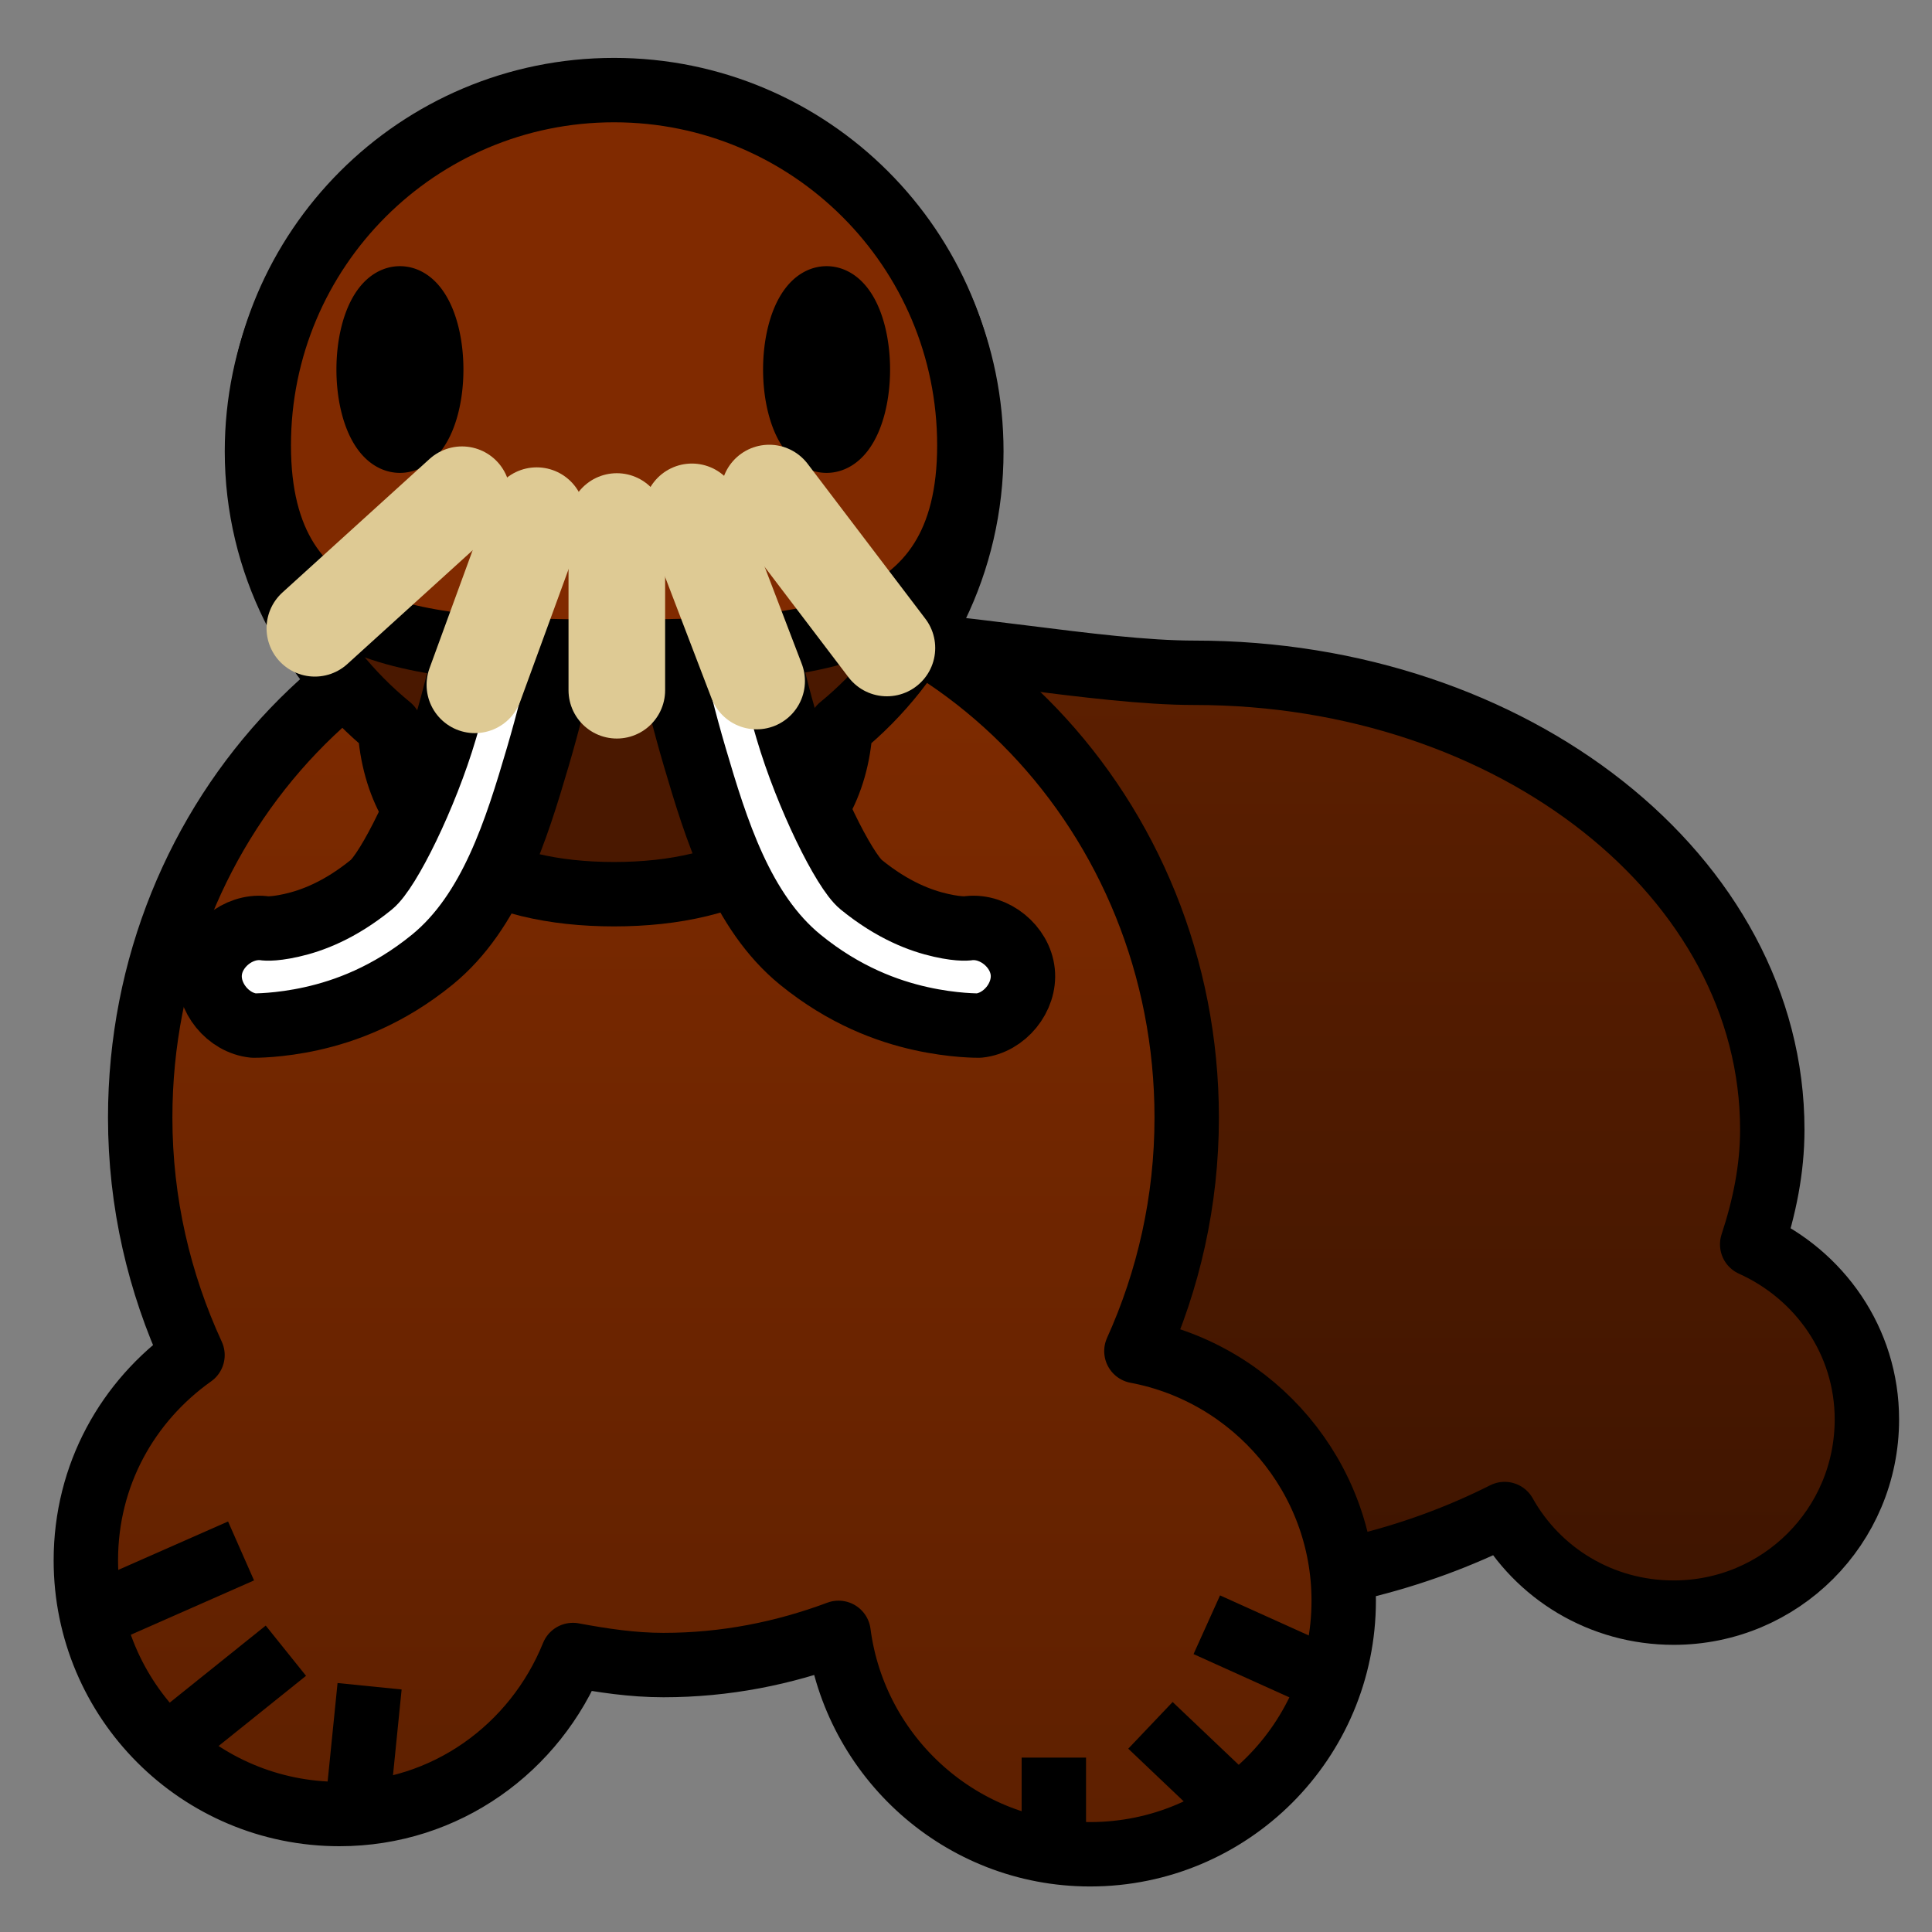 <?xml version="1.0" encoding="UTF-8" standalone="no"?>
<!-- Created with Inkscape (http://www.inkscape.org/) -->

<svg
   xmlns:dc="http://purl.org/dc/elements/1.1/"
   xmlns:cc="http://creativecommons.org/ns#"
   xmlns:rdf="http://www.w3.org/1999/02/22-rdf-syntax-ns#"
   xmlns:svg="http://www.w3.org/2000/svg"
   xmlns="http://www.w3.org/2000/svg"
   xmlns:xlink="http://www.w3.org/1999/xlink"
   xmlns:sodipodi="http://sodipodi.sourceforge.net/DTD/sodipodi-0.dtd"
   xmlns:inkscape="http://www.inkscape.org/namespaces/inkscape"
   width="30"
   height="30"
   id="svg2"
   version="1.1"
   inkscape:version="0.48.4 r9939"
   sodipodi:docname="walrus.svg"
   inkscape:export-filename="/run/media/ben/Yard/Sometile Grid/walrus.png"
   inkscape:export-xdpi="90"
   inkscape:export-ydpi="90">
  <rect width="100%" height="100%" fill="#808080" stroke="none"/>
  <defs
     id="defs4">
    <linearGradient
       inkscape:collect="always"
       id="linearGradient4054">
      <stop
         style="stop-color:#5c1f00;stop-opacity:1;"
         offset="0"
         id="stop4056" />
      <stop
         style="stop-color:#401500;stop-opacity:1"
         offset="1"
         id="stop4058" />
    </linearGradient>
    <linearGradient
       inkscape:collect="always"
       id="linearGradient4046">
      <stop
         style="stop-color:#802b00;stop-opacity:1;"
         offset="0"
         id="stop4048" />
      <stop
         style="stop-color:#5e2000;stop-opacity:1"
         offset="1"
         id="stop4050" />
    </linearGradient>
    <linearGradient
       inkscape:collect="always"
       xlink:href="#linearGradient4046"
       id="linearGradient4052"
       x1="7.904"
       y1="8.569"
       x2="7.904"
       y2="27.841"
       gradientUnits="userSpaceOnUse"
       gradientTransform="translate(0.177,1022.716)" />
    <linearGradient
       inkscape:collect="always"
       xlink:href="#linearGradient4054"
       id="linearGradient4060"
       x1="21.557"
       y1="10.069"
       x2="21.557"
       y2="23.862"
       gradientUnits="userSpaceOnUse"
       gradientTransform="translate(0.177,0.354)" />
  </defs>
  <sodipodi:namedview
     id="base"
     pagecolor="#4a8447"
     bordercolor="#666666"
     borderopacity="1.0"
     inkscape:pageopacity="0"
     inkscape:pageshadow="2"
     inkscape:zoom="4"
     inkscape:cx="27.647829"
     inkscape:cy="-0.84345082"
     inkscape:document-units="px"
     inkscape:current-layer="layer3"
     showgrid="false"
     inkscape:showpageshadow="false"
     borderlayer="true"
     inkscape:window-width="1366"
     inkscape:window-height="718"
     inkscape:window-x="0"
     inkscape:window-y="28"
     inkscape:window-maximized="1"
     showguides="false"
     inkscape:guide-bbox="true">
    <sodipodi:guide
       orientation="1,0"
       position="9.358,28.87"
       id="guide4072" />
    <sodipodi:guide
       orientation="0,1"
       position="9.358,23.438"
       id="guide4080" />
  </sodipodi:namedview>
  <g
     inkscape:groupmode="layer"
     id="layer2"
     inkscape:label="torso-b">
    <path
       style="color:#000000;fill:url(#linearGradient4060);fill-opacity:1;fill-rule:nonzero;stroke:#000000;stroke-width:1;stroke-linecap:butt;stroke-linejoin:round;stroke-miterlimit:4;stroke-opacity:1;stroke-dashoffset:0;marker:none;visibility:visible;display:inline;overflow:visible;enable-background:accumulate"
       d="m 12.958,9.947 c -1.104,-0.014 -2.079,0.143 -2.688,0.625 -1.622,1.286 -0.656,5.007 -0.656,6.969 0,3.924 3.988,7.094 8.938,7.094 1.768,0 3.424,-0.424 4.812,-1.125 0.514,0.92 1.497,1.531 2.625,1.531 1.66,0 3,-1.34 3,-3 0,-1.22 -0.737,-2.248 -1.781,-2.719 0.188,-0.573 0.312,-1.161 0.312,-1.781 0,-3.924 -4.02,-7.094 -8.969,-7.094 -1.547,0 -3.754,-0.477 -5.594,-0.5 z"
       id="path4007"
       inkscape:connector-curvature="0" />
  </g>
  <g
     inkscape:label="torso-f"
     inkscape:groupmode="layer"
     id="layer1"
     transform="translate(0,-1022.362)">
    <path
       style="color:#000000;fill:url(#linearGradient4052);fill-opacity:1;fill-rule:nonzero;stroke:#000000;stroke-width:1;stroke-linecap:butt;stroke-linejoin:round;stroke-miterlimit:4;stroke-opacity:1;stroke-dasharray:none;stroke-dashoffset:0;marker:none;visibility:visible;display:inline;overflow:visible;enable-background:accumulate"
       d="m 10.302,1031.216 c -4.487,0 -8.125,3.806 -8.125,8.5 0,1.323 0.297,2.571 0.812,3.688 -1.006,0.714 -1.656,1.86 -1.656,3.188 0,2.176 1.762,3.938 3.938,3.938 1.653,0 3.041,-1.025 3.625,-2.469 0.46,0.085 0.923,0.156 1.406,0.156 0.959,0 1.864,-0.181 2.719,-0.5 0.251,1.933 1.904,3.438 3.906,3.438 2.176,0 3.938,-1.762 3.938,-3.938 0,-1.925 -1.393,-3.532 -3.219,-3.875 0.497,-1.1 0.781,-2.327 0.781,-3.625 0,-4.694 -3.638,-8.5 -8.125,-8.5 z"
       id="path4000"
       inkscape:connector-curvature="0" />
    <path
       style="fill:none;stroke:#000000;stroke-width:1px;stroke-linecap:butt;stroke-linejoin:miter;stroke-opacity:1"
       d="m 1.695,1047.348 2.048,-0.903"
       id="path4032"
       inkscape:connector-curvature="0"
       sodipodi:nodetypes="cc" />
    <path
       style="fill:none;stroke:#000000;stroke-width:1px;stroke-linecap:butt;stroke-linejoin:miter;stroke-opacity:1"
       d="m 2.859,1049.262 1.58,-1.268"
       id="path4034"
       inkscape:connector-curvature="0"
       sodipodi:nodetypes="cc" />
    <path
       style="fill:none;stroke:#000000;stroke-width:1px;stroke-linecap:butt;stroke-linejoin:miter;stroke-opacity:1"
       d="m 5.541,1050.512 0.198,-1.966"
       id="path4036"
       inkscape:connector-curvature="0"
       sodipodi:nodetypes="cc" />
    <path
       style="fill:none;stroke:#000000;stroke-width:1px;stroke-linecap:butt;stroke-linejoin:miter;stroke-opacity:1"
       d="m 20.677,1048.466 -1.938,-0.875"
       id="path4038"
       inkscape:connector-curvature="0"
       sodipodi:nodetypes="cc" />
    <path
       style="fill:none;stroke:#000000;stroke-width:1px;stroke-linecap:butt;stroke-linejoin:miter;stroke-opacity:1"
       d="m 19.114,1050.341 -1.25,-1.188"
       id="path4040"
       inkscape:connector-curvature="0"
       sodipodi:nodetypes="cc" />
    <path
       style="fill:none;stroke:#000000;stroke-width:1px;stroke-linecap:butt;stroke-linejoin:miter;stroke-opacity:1"
       d="m 16.364,1050.966 0,-1.312"
       id="path4044"
       inkscape:connector-curvature="0"
       sodipodi:nodetypes="cc" />
  </g>
  <g
     inkscape:groupmode="layer"
     id="layer3"
     inkscape:label="head">
    <path
       style="color:#000000;fill:#4a1800;fill-opacity:1;fill-rule:nonzero;stroke:#000000;stroke-width:1;stroke-linecap:butt;stroke-linejoin:round;stroke-miterlimit:4;stroke-opacity:1;stroke-dasharray:none;stroke-dashoffset:0;marker:none;visibility:visible;display:inline;overflow:visible;enable-background:accumulate"
       d="m 9.552,1.479 c -3.062,0 -5.562,2.469 -5.562,5.531 0,1.731 0.819,3.264 2.062,4.281 0.115,1.849 1.605,2.594 3.483,2.594 1.878,0 3.402,-0.745 3.517,-2.594 1.243,-1.017 2.031,-2.55 2.031,-4.281 0,-3.062 -2.469,-5.531 -5.531,-5.531 z"
       id="path4063"
       inkscape:connector-curvature="0"
       sodipodi:nodetypes="sscscss" />
    <path
       style="font-size:medium;font-style:normal;font-variant:normal;font-weight:normal;font-stretch:normal;text-indent:0;text-align:start;text-decoration:none;line-height:normal;letter-spacing:normal;word-spacing:normal;text-transform:none;direction:ltr;block-progression:tb;writing-mode:lr-tb;text-anchor:start;baseline-shift:baseline;color:#000000;fill:#ffffff;fill-opacity:1;stroke:#000000;stroke-width:1;stroke-linejoin:round;stroke-miterlimit:4;stroke-opacity:1;stroke-dasharray:none;marker:none;visibility:visible;display:inline;overflow:visible;enable-background:accumulate;font-family:Sans;-inkscape-font-specification:Sans"
       d="m 7.38,9.383 c 0,0 -0.162,0.91 -0.468,1.946 -0.305,1.035 -0.88,2.192 -1.145,2.408 -0.493,0.401 -0.925,0.561 -1.242,0.632 -0.317,0.071 -0.433,0.043 -0.433,0.043 -0.396,-0.041 -0.793,0.283 -0.834,0.679 -0.041,0.396 0.283,0.793 0.679,0.834 0,0 0.392,0.006 0.905,-0.109 0.512,-0.114 1.184,-0.355 1.87,-0.914 0.914,-0.745 1.307,-2.021 1.639,-3.148 0.332,-1.127 0.509,-2.096 0.509,-2.096 z"
       id="path4074"
       inkscape:connector-curvature="0"
       sodipodi:nodetypes="cssscscssscc" />
    <use
       x="0"
       y="0"
       xlink:href="#path4074"
       id="use4102"
       transform="matrix(-1,0,0,1,19.139,0)"
       width="30"
       height="30" />
    <path
       style="color:#000000;fill:#802a00;fill-opacity:1;fill-rule:nonzero;stroke:#000000;stroke-width:1;stroke-linecap:butt;stroke-linejoin:round;stroke-miterlimit:4;stroke-opacity:1;stroke-dashoffset:0;marker:none;visibility:visible;display:inline;overflow:visible;enable-background:accumulate"
       d="m 15.052,6.916 c 0,3.047 -2.47,3.204 -5.517,3.204 -3.047,0 -5.517,-0.157 -5.517,-3.204 0,-3.047 2.47,-5.517 5.517,-5.517 3.047,0 5.517,2.47 5.517,5.517 z"
       id="path4082"
       inkscape:connector-curvature="0"
       sodipodi:nodetypes="sssss" />
    <path
       sodipodi:type="arc"
       style="color:#000000;fill:#000000;fill-opacity:1;fill-rule:nonzero;stroke:#000000;stroke-width:1;stroke-linecap:butt;stroke-linejoin:round;stroke-miterlimit:4;stroke-opacity:1;stroke-dasharray:none;stroke-dashoffset:0;marker:none;visibility:visible;display:inline;overflow:visible;enable-background:accumulate"
       id="path4068"
       sodipodi:cx="6.4081554"
       sodipodi:cy="5.3838453"
       sodipodi:rx="0.4861359"
       sodipodi:ry="1.1048543"
       d="m 6.894,5.384 a 0.486,1.105 0 1 1 -0.972,0 0.486,1.105 0 1 1 0.972,0 z"
       transform="translate(-0.198,0.354)" />
    <use
       x="0"
       y="0"
       xlink:href="#path4068"
       id="use4070"
       transform="translate(6.625,0)"
       width="30"
       height="30" />
    <path
       style="fill:none;stroke:#deca94;stroke-width:1.5;stroke-linecap:round;stroke-linejoin:round;stroke-miterlimit:4;stroke-opacity:1;stroke-dasharray:none"
       d="M 7.174,7.682 4.889,9.756"
       id="path4104"
       inkscape:connector-curvature="0" />
    <path
       style="color:#000000;fill:none;stroke:#deca94;stroke-width:1.5;stroke-linecap:round;stroke-linejoin:round;stroke-miterlimit:4;stroke-opacity:1;stroke-dasharray:none;stroke-dashoffset:0;marker:none;visibility:visible;display:inline;overflow:visible;enable-background:accumulate"
       d="M 8.334,8.007 7.374,10.634"
       id="path4106"
       inkscape:connector-curvature="0" />
    <path
       style="color:#000000;fill:none;stroke:#deca94;stroke-width:1.5;stroke-linecap:round;stroke-linejoin:round;stroke-miterlimit:4;stroke-opacity:1;stroke-dasharray:none;stroke-dashoffset:0;marker:none;visibility:visible;display:inline;overflow:visible;enable-background:accumulate"
       d="m 10.744,7.948 1.005,2.627"
       id="path4110"
       inkscape:connector-curvature="0" />
    <path
       style="color:#000000;fill:none;stroke:#deca94;stroke-width:1.5;stroke-linecap:round;stroke-linejoin:round;stroke-miterlimit:4;stroke-opacity:1;stroke-dasharray:none;stroke-dashoffset:0;marker:none;visibility:visible;display:inline;overflow:visible;enable-background:accumulate"
       d="m 11.944,7.656 1.828,2.406"
       id="path4112"
       inkscape:connector-curvature="0" />
    <path
       style="color:#000000;fill:none;stroke:#deca94;stroke-width:1.5;stroke-linecap:round;stroke-linejoin:round;stroke-miterlimit:4;stroke-opacity:1;stroke-dasharray:none;stroke-dashoffset:0;marker:none;visibility:visible;display:inline;overflow:visible;enable-background:accumulate"
       d="m 9.578,8.098 0,2.62"
       id="path4131"
       inkscape:connector-curvature="0" />
  </g>
</svg>
